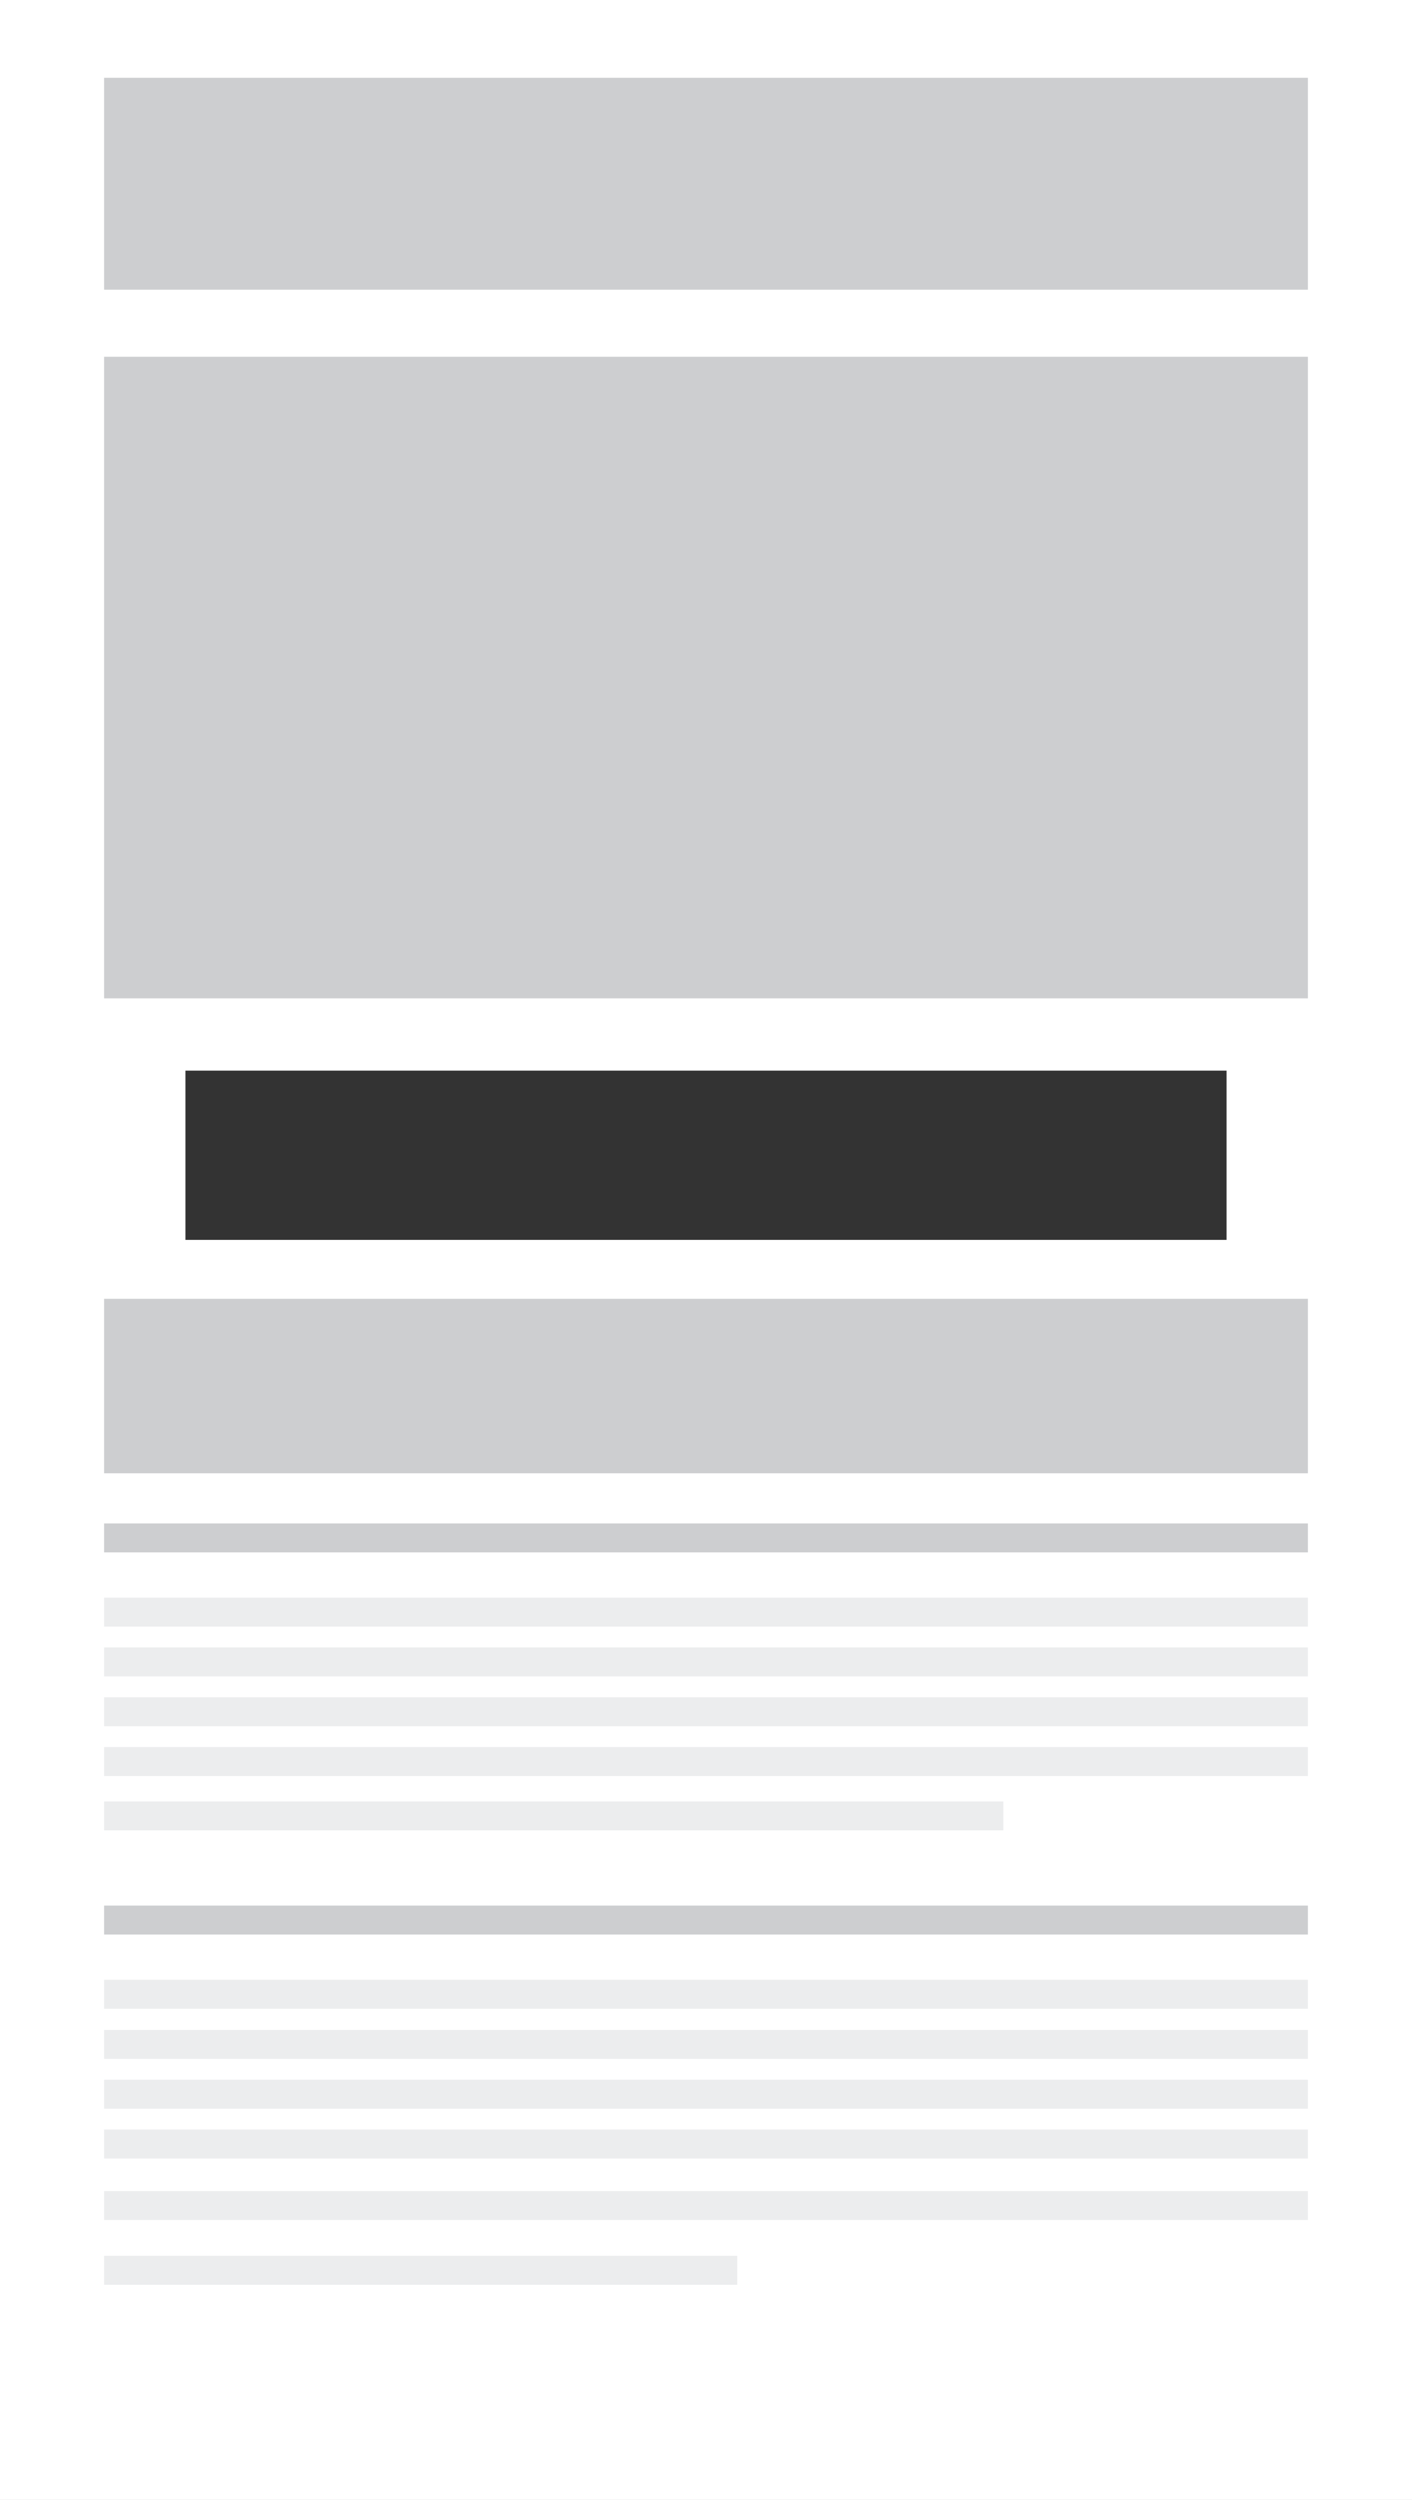 <?xml version="1.0" encoding="utf-8"?>
<!-- Generator: Adobe Illustrator 23.0.1, SVG Export Plug-In . SVG Version: 6.00 Build 0)  -->
<svg version="1.1" id="Layer_1" xmlns="http://www.w3.org/2000/svg" xmlns:xlink="http://www.w3.org/1999/xlink" x="0px" y="0px"
	 viewBox="0 0 434 768" style="enable-background:new 0 0 434 768;" xml:space="preserve">
<rect x="0" y="0" width="434" height="768" fill="#333333" stroke="none"/>
<style type="text/css">
	.st0{fill:#FFFFFF;}
	.st1{opacity:0.75;}
	.st2{fill:#BCBEC0;}
	.st3{fill:#E6E7E8;}
	.st4{display:none;opacity:0.3;fill:#BCBEC0;enable-background:new    ;}
</style>
<title>gdn_</title>
<g id="Layer_9">
	<path class="st0" d="M0,0v768h434V0H0z M377,380.9H57v-52h320V380.9z"/>
	<g class="st1">
		<rect x="32" y="23.9" class="st2" width="370" height="65.1"/>
		<rect x="32" y="109.6" class="st2" width="370" height="197.1"/>
		<rect x="32" y="399" class="st2" width="370" height="53.6"/>
		<rect x="32" y="468" class="st2" width="370" height="8.9"/>
		<rect x="32" y="490.8" class="st3" width="370" height="8.9"/>
		<rect x="32" y="506.1" class="st3" width="370" height="8.9"/>
		<rect x="32" y="521.4" class="st3" width="370" height="8.9"/>
		<rect x="32" y="536.7" class="st3" width="370" height="8.9"/>
		<rect x="32" y="585.4" class="st2" width="370" height="8.9"/>
		<rect x="32" y="608.2" class="st3" width="370" height="8.9"/>
		<rect x="32" y="623.6" class="st3" width="370" height="8.9"/>
		<rect x="32" y="638.9" class="st3" width="370" height="8.9"/>
		<rect x="32" y="654.2" class="st3" width="370" height="8.9"/>
		<rect x="32" y="673.1" class="st3" width="370" height="8.9"/>
		<rect x="32" y="693" class="st3" width="194.6" height="8.9"/>
		<rect x="32" y="553.4" class="st3" width="276.4" height="8.9"/>
	</g>
	<polygon class="st4" points="0,0 0,768 434,768 	"/>
</g>
</svg>
